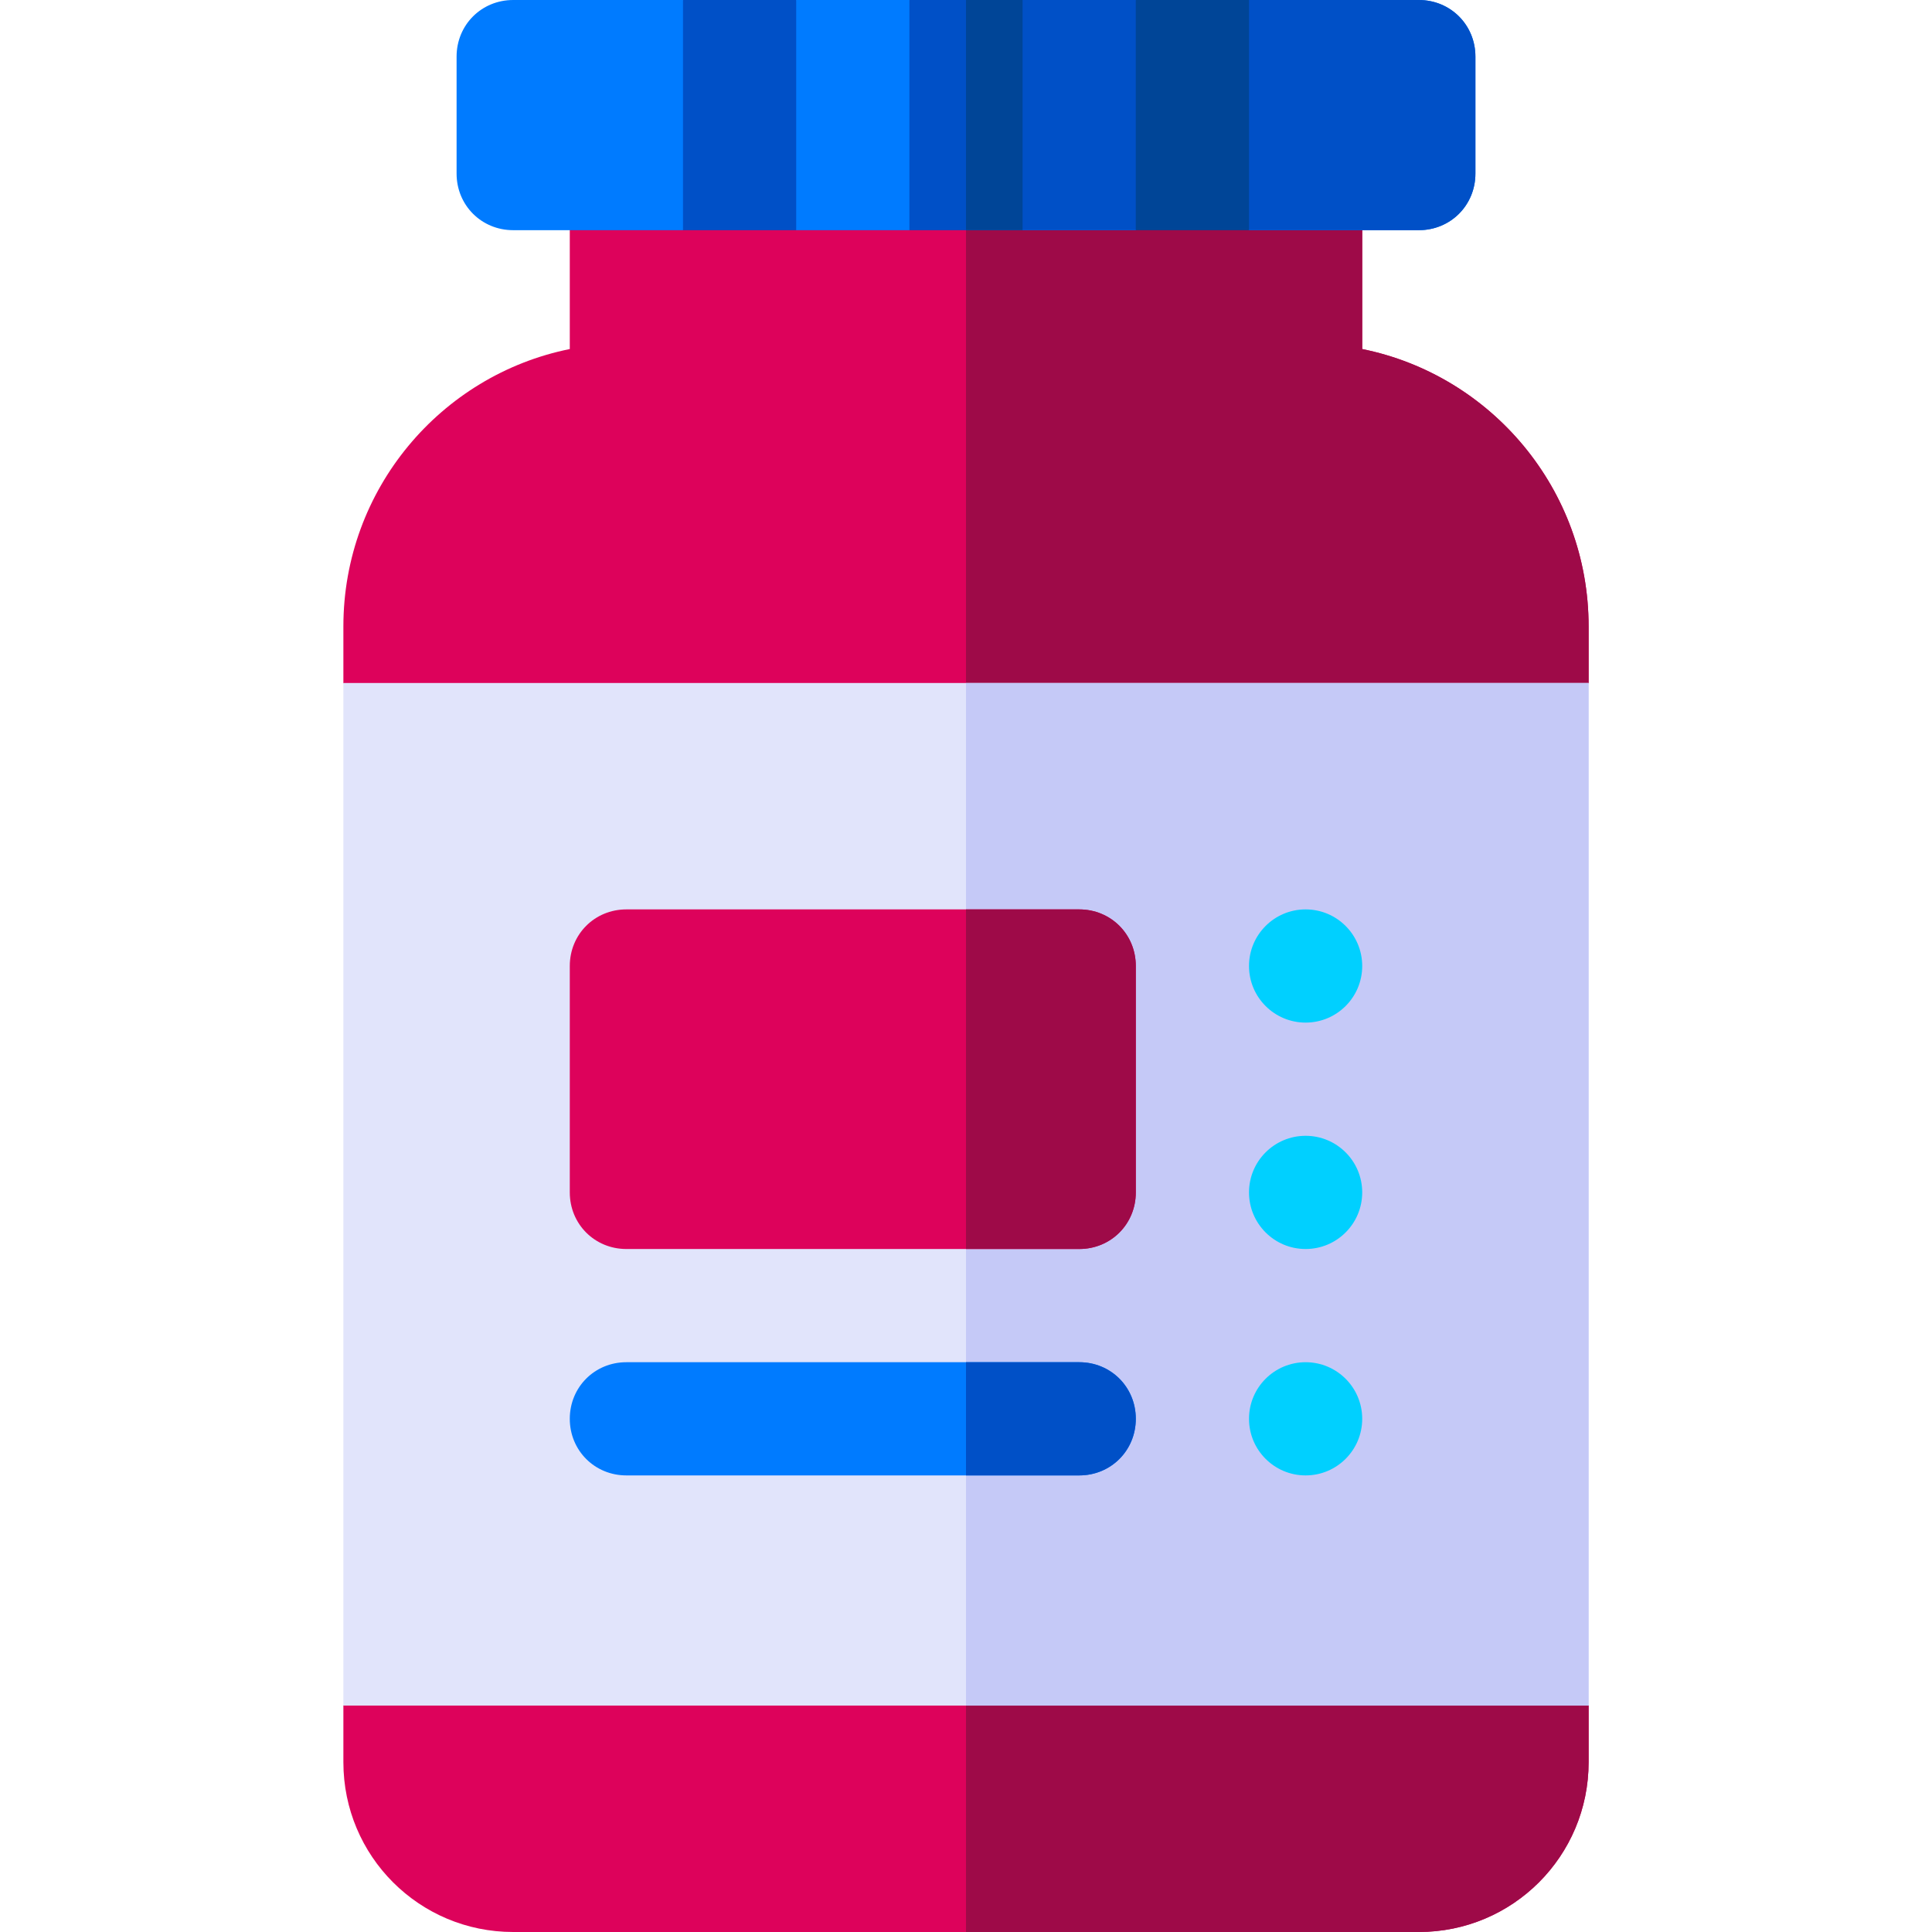 <?xml version="1.0" encoding="iso-8859-1"?>
<!-- Generator: Adobe Illustrator 19.0.0, SVG Export Plug-In . SVG Version: 6.00 Build 0)  -->
<svg version="1.1" id="Capa_1" xmlns="http://www.w3.org/2000/svg" xmlns:xlink="http://www.w3.org/1999/xlink" x="0px" y="0px"
	 viewBox="0 0 512 512" style="enable-background:new 0 0 512 512;" xml:space="preserve">
<g>
	<path style="fill:#DD025B;" d="M421,452v15c0,24.899-20.099,45-45,45H136c-24.901,0-45-20.101-45-45v-15l30-31h270L421,452z"/>
	<path style="fill:#DD025B;" d="M421,166v15l-21.301,30H121l-30-30v-15c0-36.301,25.8-66.599,60-73.5V46c0-8.401,6.599-16,15-16h180
		c8.401,0,15,7.599,15,16v46.5C395.2,99.401,421,129.699,421,166z"/>
</g>
<g>
	<path style="fill:#9E0A48;" d="M421,166v15l-21.301,30H256V30h90c8.401,0,15,7.599,15,16v46.5C395.2,99.401,421,129.699,421,166z"
		/>
	<path style="fill:#9E0A48;" d="M391,421l30,31v15c0,24.899-20.099,45-45,45H256v-91H391z"/>
</g>
<rect x="91" y="181" style="fill:#E1E4FB;" width="330" height="271"/>
<rect x="256" y="181" style="fill:#C5C9F7;" width="165" height="271"/>
<g>
	<circle style="fill:#00D0FF;" cx="346" cy="256" r="15"/>
	<circle style="fill:#00D0FF;" cx="346" cy="316" r="15"/>
	<circle style="fill:#00D0FF;" cx="346" cy="376" r="15"/>
</g>
<path style="fill:#DD025B;" d="M286,241H166c-8.401,0-15,6.599-15,15v60c0,8.399,6.599,15,15,15h120c8.401,0,15-6.601,15-15v-60
	C301,247.599,294.401,241,286,241z"/>
<path style="fill:#007BFF;" d="M301,376c0,8.399-6.599,15-15,15H166c-8.401,0-15-6.601-15-15c0-8.401,6.599-15,15-15h120
	C294.401,361,301,367.599,301,376z"/>
<path style="fill:#9E0A48;" d="M301,256v60c0,8.399-6.599,15-15,15h-30v-90h30C294.401,241,301,247.599,301,256z"/>
<path style="fill:#0050C7;" d="M301,376c0,8.399-6.599,15-15,15h-30v-30h30C294.401,361,301,367.599,301,376z"/>
<path style="fill:#007BFF;" d="M391,15v31c0,8.401-6.599,15-15,15h-45l-16.199-15L301,61h-30l-15-15l-15,15h-30l-16.199-15L181,61
	h-45c-8.401,0-15-6.599-15-15V15c0-8.401,6.599-15,15-15h45l14.399,15L211,0h30l15,15l15-15h30l13.801,15L331,0h45
	C384.401,0,391,6.599,391,15z"/>
<g>
	<path style="fill:#0050C7;" d="M271,61l-15-15V15l15-15h30l13.801,15L331,0h45c8.401,0,15,6.599,15,15v31c0,8.401-6.599,15-15,15
		h-45l-16.199-15L301,61H271z"/>
	<rect x="181" style="fill:#0050C7;" width="30" height="61"/>
</g>
<rect x="301" style="fill:#004597;" width="30" height="61"/>
<rect x="241" style="fill:#0050C7;" width="30" height="61"/>
<rect x="256" style="fill:#004597;" width="15" height="61"/>
<g>
</g>
<g>
</g>
<g>
</g>
<g>
</g>
<g>
</g>
<g>
</g>
<g>
</g>
<g>
</g>
<g>
</g>
<g>
</g>
<g>
</g>
<g>
</g>
<g>
</g>
<g>
</g>
<g>
</g>
</svg>
